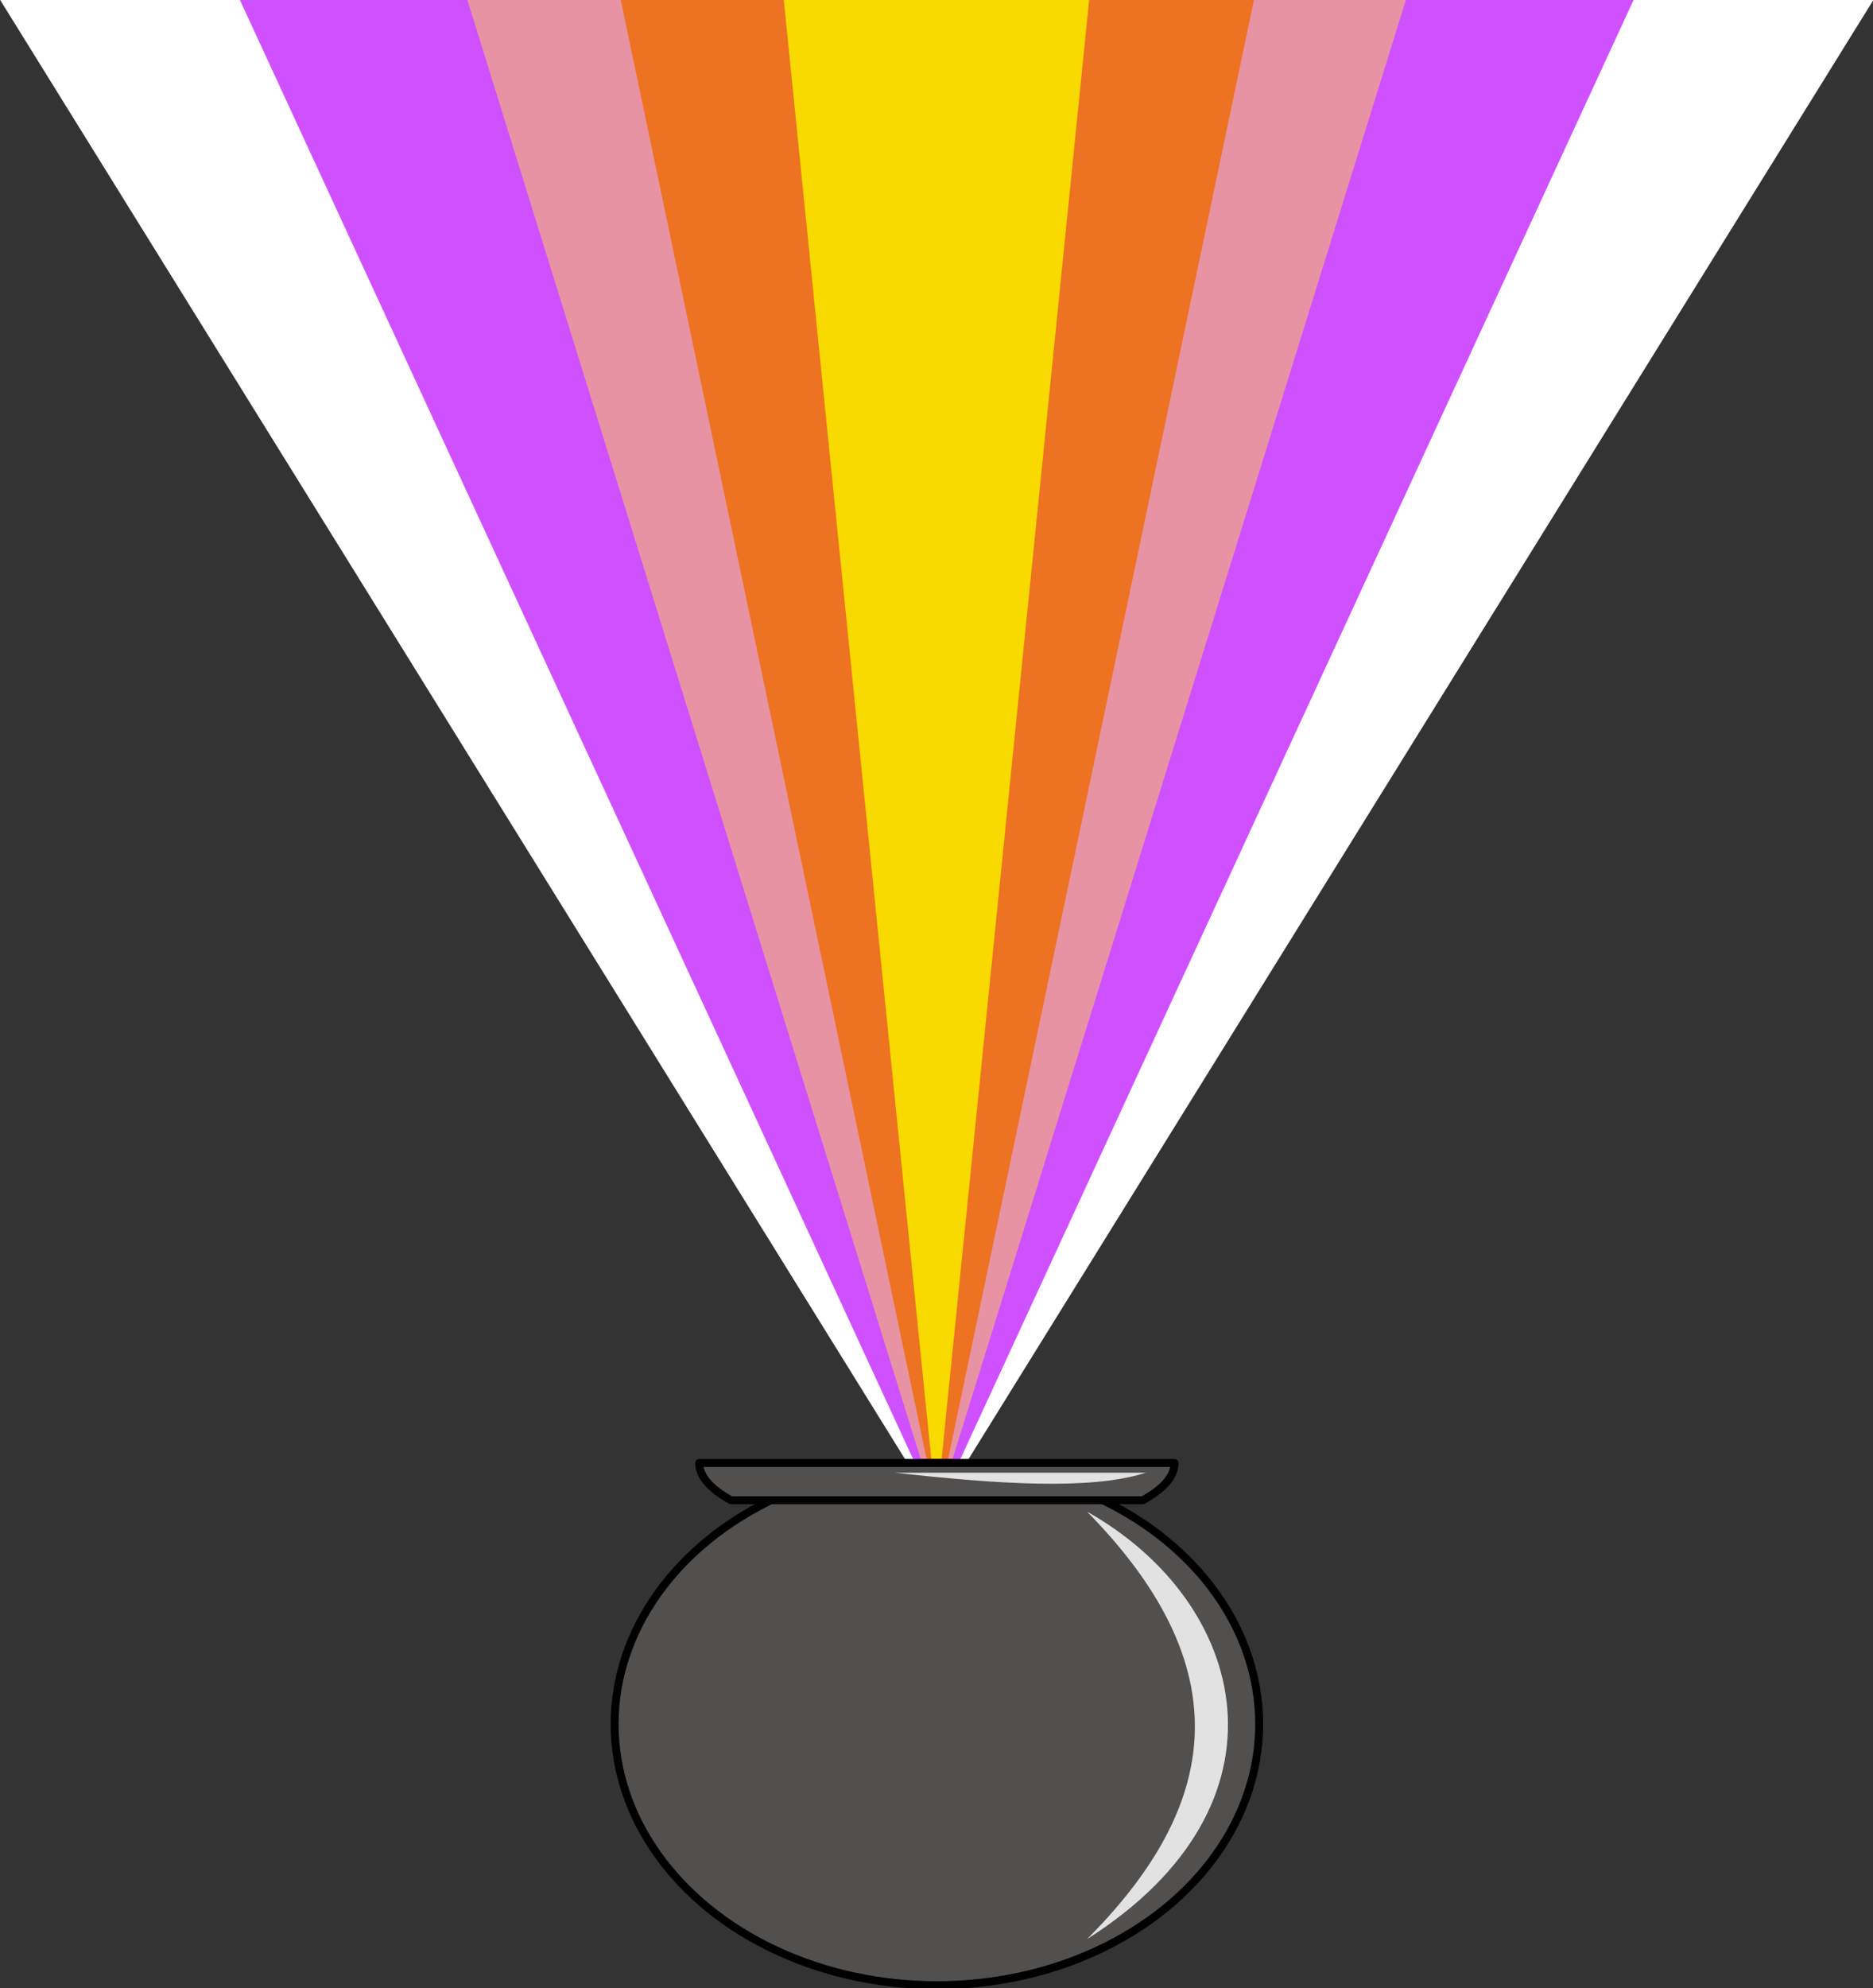 <?xml version="1.0" encoding="UTF-8" standalone="no"?>
<!DOCTYPE svg PUBLIC "-//W3C//DTD SVG 1.1//EN" "http://www.w3.org/Graphics/SVG/1.1/DTD/svg11.dtd">
<svg width="100%" height="100%" viewBox="0 0 7870 8350" version="1.1" xmlns="http://www.w3.org/2000/svg" xmlns:xlink="http://www.w3.org/1999/xlink" xml:space="preserve" xmlns:serif="http://www.serif.com/" style="fill-rule:evenodd;clip-rule:evenodd;stroke-linecap:round;stroke-linejoin:round;stroke-miterlimit:1.5;">
    <rect x="0" y="0" width="7870" height="8350" fill="#333333" stroke="none"/>
    <g transform="matrix(1,0,0,1,-232,0)">
        <g id="Pot-of-Gold" serif:id="Pot of Gold">
            <g transform="matrix(1.241,2.94828e-17,-2.94828e-17,-1,-3261.93,6512.27)">
                <path d="M5987.2,169.902L9158.39,6512.27L2816.02,6512.27L5987.2,169.902Z" style="fill:white;"/>
                <clipPath id="_clip1">
                    <path d="M5987.2,169.902L9158.39,6512.27L2816.02,6512.27L5987.2,169.902Z"/>
                </clipPath>
                <g clip-path="url(#_clip1)">
                    <g transform="matrix(0.744,3.13474e-17,3.13474e-17,1,1532.55,-8.97321e-13)">
                        <path d="M5987.2,169.902L9158.39,6512.27L2816.02,6512.27L5987.2,169.902Z" style="fill:rgb(207,80,255);"/>
                    </g>
                    <g transform="matrix(0.501,6.10987e-17,6.10987e-17,1,2987.07,1.81899e-12)">
                        <path d="M5987.2,169.902L9158.39,6512.27L2816.02,6512.27L5987.2,169.902Z" style="fill:rgb(232,147,163);"/>
                    </g>
                    <g transform="matrix(0.338,8.1111e-17,8.1111e-17,1,3965.45,2.72848e-12)">
                        <path d="M5987.2,169.902L9158.39,6512.27L2816.02,6512.27L5987.2,169.902Z" style="fill:rgb(237,114,33);"/>
                    </g>
                    <g transform="matrix(0.163,1.02481e-16,1.02481e-16,1,5010.21,1.81899e-12)">
                        <path d="M5987.2,169.902L9158.39,6512.27L2816.02,6512.27L5987.2,169.902Z" style="fill:rgb(248,218,0);"/>
                    </g>
                </g>
            </g>
            <g transform="matrix(0.551,0,0,0.551,1697.48,4171.73)">
                <ellipse cx="4484.94" cy="5568.86" rx="2457.64" ry="1990.14" style="fill:rgb(82,79,79);stroke:black;stroke-width:60.55px;"/>
                <g transform="matrix(1,0,0,1,111.258,316.961)">
                    <path d="M5943.55,3545.9C6102.65,3459.51 6186.41,3361.52 6186.41,3261.76L2560.95,3261.76C2560.95,3361.52 2644.71,3459.51 2803.81,3545.9L5943.55,3545.9Z" style="fill:rgb(82,79,79);stroke:black;stroke-width:60.55px;"/>
                </g>
                <path d="M5629.89,3949.82C6858.22,4639.98 7253.64,6177.35 5629.89,7207.93C6569.45,6265.67 6872.67,5211.36 5629.89,3949.82Z" style="fill:rgb(227,226,227);"/>
                <path d="M4166.67,3653.15L6077.94,3653.15C5660.71,3787.84 4946,3740.29 4166.67,3653.15Z" style="fill:rgb(227,226,227);"/>
            </g>
        </g>
    </g>
</svg>
